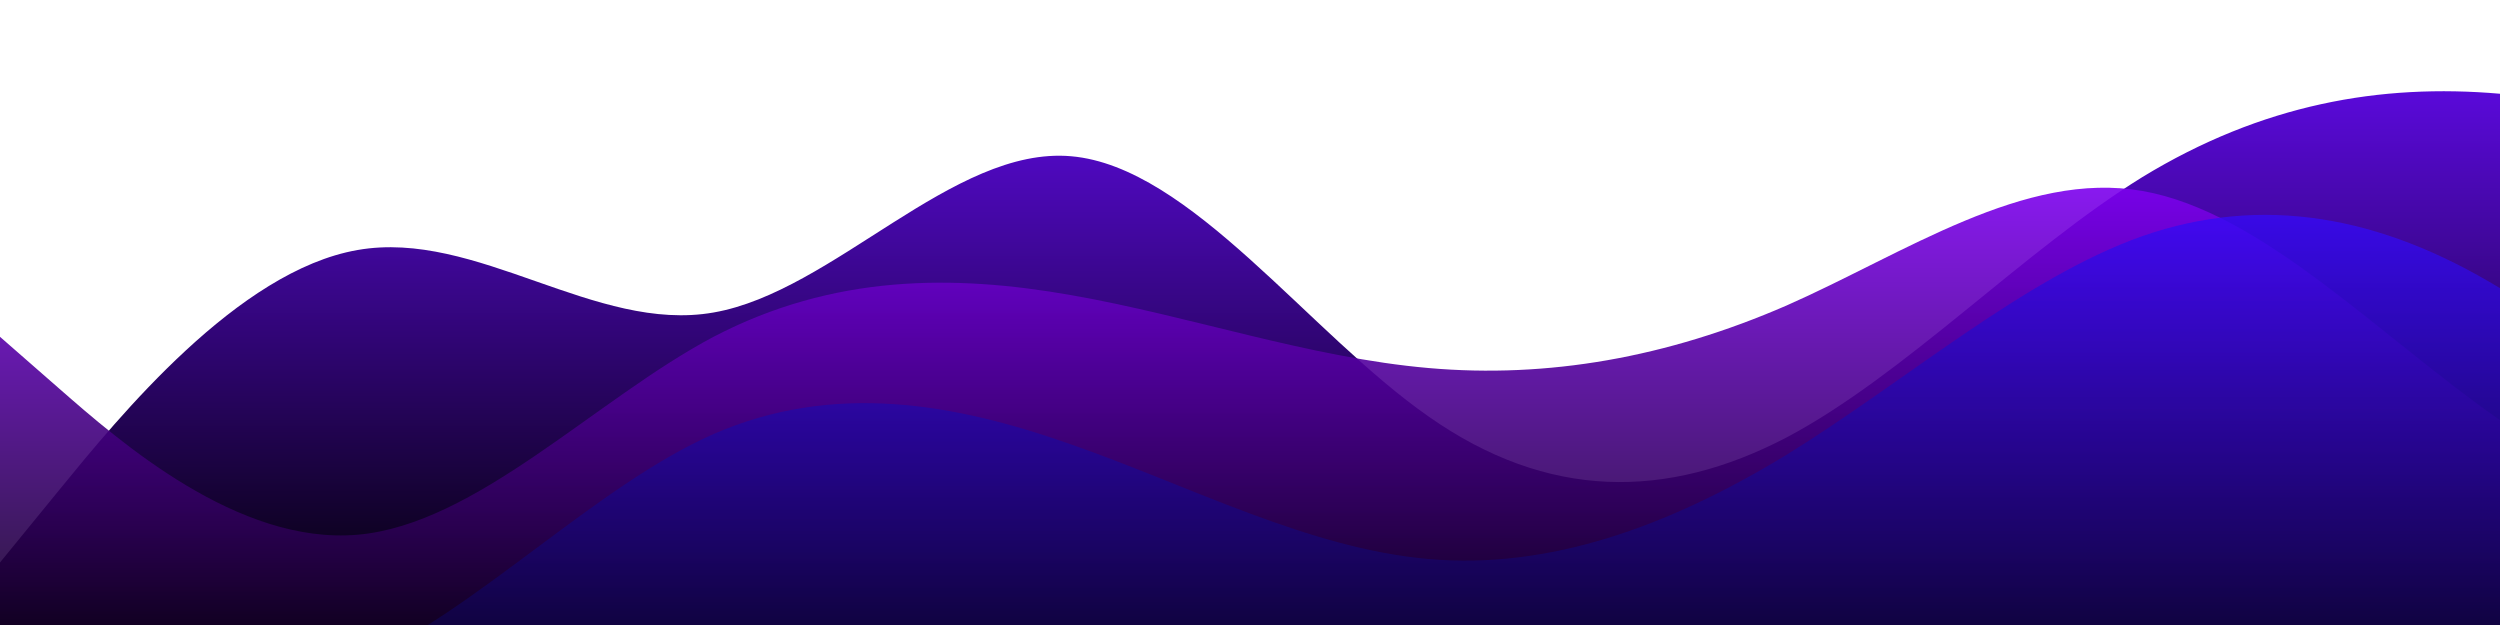 <svg
   id="wave"
   style="transform:rotate(180deg); transition: 0.3s"
   viewBox="0 0 1440 360"
   version="1.1"
   xmlns="http://www.w3.org/2000/svg"
 >
   <defs>
     <linearGradient id="sw-gradient-0" x1="0" x2="0" y1="1" y2="0">
       <stop stop-color="rgba(0, 0, 0, 1)" offset="0%" />
       <stop stop-color="rgba(105.11, 11.015, 255, 1)" offset="100%" />
     </linearGradient>
   </defs>
   <path
     style="transform:translate(0, 0px); opacity:1"
     fill="url(#sw-gradient-0)"
     d="M0,324L34.3,282C68.6,240,137,156,206,144C274.3,132,343,192,411,180C480,168,549,84,617,90C685.7,96,754,192,823,240C891.4,288,960,288,1029,252C1097.1,216,1166,144,1234,102C1302.9,60,1371,48,1440,54C1508.6,60,1577,84,1646,132C1714.3,180,1783,252,1851,252C1920,252,1989,180,2057,156C2125.7,132,2194,156,2263,138C2331.4,120,2400,60,2469,48C2537.1,36,2606,72,2674,126C2742.9,180,2811,252,2880,234C2948.6,216,3017,108,3086,90C3154.3,72,3223,144,3291,162C3360,180,3429,144,3497,114C3565.7,84,3634,60,3703,72C3771.4,84,3840,132,3909,180C3977.1,228,4046,276,4114,270C4182.9,264,4251,204,4320,156C4388.6,108,4457,72,4526,96C4594.3,120,4663,204,4731,198C4800,192,4869,96,4903,48L4937.1,0L4937.1,360L4902.9,360C4868.6,360,4800,360,4731,360C4662.9,360,4594,360,4526,360C4457.1,360,4389,360,4320,360C4251.4,360,4183,360,4114,360C4045.7,360,3977,360,3909,360C3840,360,3771,360,3703,360C3634.3,360,3566,360,3497,360C3428.6,360,3360,360,3291,360C3222.9,360,3154,360,3086,360C3017.1,360,2949,360,2880,360C2811.4,360,2743,360,2674,360C2605.7,360,2537,360,2469,360C2400,360,2331,360,2263,360C2194.3,360,2126,360,2057,360C1988.6,360,1920,360,1851,360C1782.9,360,1714,360,1646,360C1577.1,360,1509,360,1440,360C1371.4,360,1303,360,1234,360C1165.7,360,1097,360,1029,360C960,360,891,360,823,360C754.3,360,686,360,617,360C548.6,360,480,360,411,360C342.9,360,274,360,206,360C137.1,360,69,360,34,360L0,360Z"
   />
   <defs>
     <linearGradient id="sw-gradient-1" x1="0" x2="0" y1="1" y2="0">
       <stop stop-color="rgba(0, 0, 0, 1)" offset="0%" />
       <stop stop-color="rgba(132.9, 0, 255, 1)" offset="100%" />
     </linearGradient>
   </defs>
   <path
     style="transform:translate(0, 50px); opacity:0.9"
     fill="url(#sw-gradient-1)"
     d="M0,144L34.3,174C68.6,204,137,264,206,258C274.3,252,343,180,411,144C480,108,549,108,617,120C685.7,132,754,156,823,162C891.4,168,960,156,1029,126C1097.1,96,1166,48,1234,60C1302.9,72,1371,144,1440,192C1508.6,240,1577,264,1646,258C1714.3,252,1783,216,1851,186C1920,156,1989,132,2057,120C2125.7,108,2194,108,2263,90C2331.4,72,2400,36,2469,48C2537.1,60,2606,120,2674,168C2742.9,216,2811,252,2880,258C2948.6,264,3017,240,3086,246C3154.3,252,3223,288,3291,276C3360,264,3429,204,3497,162C3565.7,120,3634,96,3703,108C3771.4,120,3840,168,3909,198C3977.1,228,4046,240,4114,210C4182.9,180,4251,108,4320,120C4388.6,132,4457,228,4526,252C4594.3,276,4663,228,4731,222C4800,216,4869,252,4903,270L4937.1,288L4937.1,360L4902.9,360C4868.6,360,4800,360,4731,360C4662.9,360,4594,360,4526,360C4457.1,360,4389,360,4320,360C4251.4,360,4183,360,4114,360C4045.7,360,3977,360,3909,360C3840,360,3771,360,3703,360C3634.3,360,3566,360,3497,360C3428.6,360,3360,360,3291,360C3222.9,360,3154,360,3086,360C3017.1,360,2949,360,2880,360C2811.4,360,2743,360,2674,360C2605.7,360,2537,360,2469,360C2400,360,2331,360,2263,360C2194.3,360,2126,360,2057,360C1988.6,360,1920,360,1851,360C1782.9,360,1714,360,1646,360C1577.1,360,1509,360,1440,360C1371.4,360,1303,360,1234,360C1165.7,360,1097,360,1029,360C960,360,891,360,823,360C754.3,360,686,360,617,360C548.6,360,480,360,411,360C342.9,360,274,360,206,360C137.1,360,69,360,34,360L0,360Z"
   />
   <defs>
     <linearGradient id="sw-gradient-2" x1="0" x2="0" y1="1" y2="0">
       <stop stop-color="rgba(0, 0, 0, 1)" offset="0%" />
       <stop stop-color="rgba(55.501, 11, 255, 1)" offset="100%" />
     </linearGradient>
   </defs>
   <path
     style="transform:translate(0, 100px); opacity:0.8"
     fill="url(#sw-gradient-2)"
     d="M0,288L34.3,294C68.6,300,137,312,206,282C274.3,252,343,180,411,150C480,120,549,132,617,156C685.7,180,754,216,823,222C891.4,228,960,204,1029,162C1097.1,120,1166,60,1234,36C1302.9,12,1371,24,1440,66C1508.6,108,1577,180,1646,192C1714.3,204,1783,156,1851,126C1920,96,1989,84,2057,96C2125.7,108,2194,144,2263,162C2331.4,180,2400,180,2469,168C2537.1,156,2606,132,2674,156C2742.9,180,2811,252,2880,234C2948.6,216,3017,108,3086,108C3154.3,108,3223,216,3291,216C3360,216,3429,108,3497,60C3565.7,12,3634,24,3703,48C3771.4,72,3840,108,3909,126C3977.1,144,4046,144,4114,150C4182.9,156,4251,168,4320,150C4388.6,132,4457,84,4526,102C4594.3,120,4663,204,4731,234C4800,264,4869,240,4903,228L4937.1,216L4937.1,360L4902.9,360C4868.6,360,4800,360,4731,360C4662.9,360,4594,360,4526,360C4457.1,360,4389,360,4320,360C4251.4,360,4183,360,4114,360C4045.7,360,3977,360,3909,360C3840,360,3771,360,3703,360C3634.3,360,3566,360,3497,360C3428.6,360,3360,360,3291,360C3222.9,360,3154,360,3086,360C3017.1,360,2949,360,2880,360C2811.4,360,2743,360,2674,360C2605.7,360,2537,360,2469,360C2400,360,2331,360,2263,360C2194.3,360,2126,360,2057,360C1988.6,360,1920,360,1851,360C1782.9,360,1714,360,1646,360C1577.1,360,1509,360,1440,360C1371.4,360,1303,360,1234,360C1165.7,360,1097,360,1029,360C960,360,891,360,823,360C754.3,360,686,360,617,360C548.6,360,480,360,411,360C342.9,360,274,360,206,360C137.1,360,69,360,34,360L0,360Z"
   />
</svg>